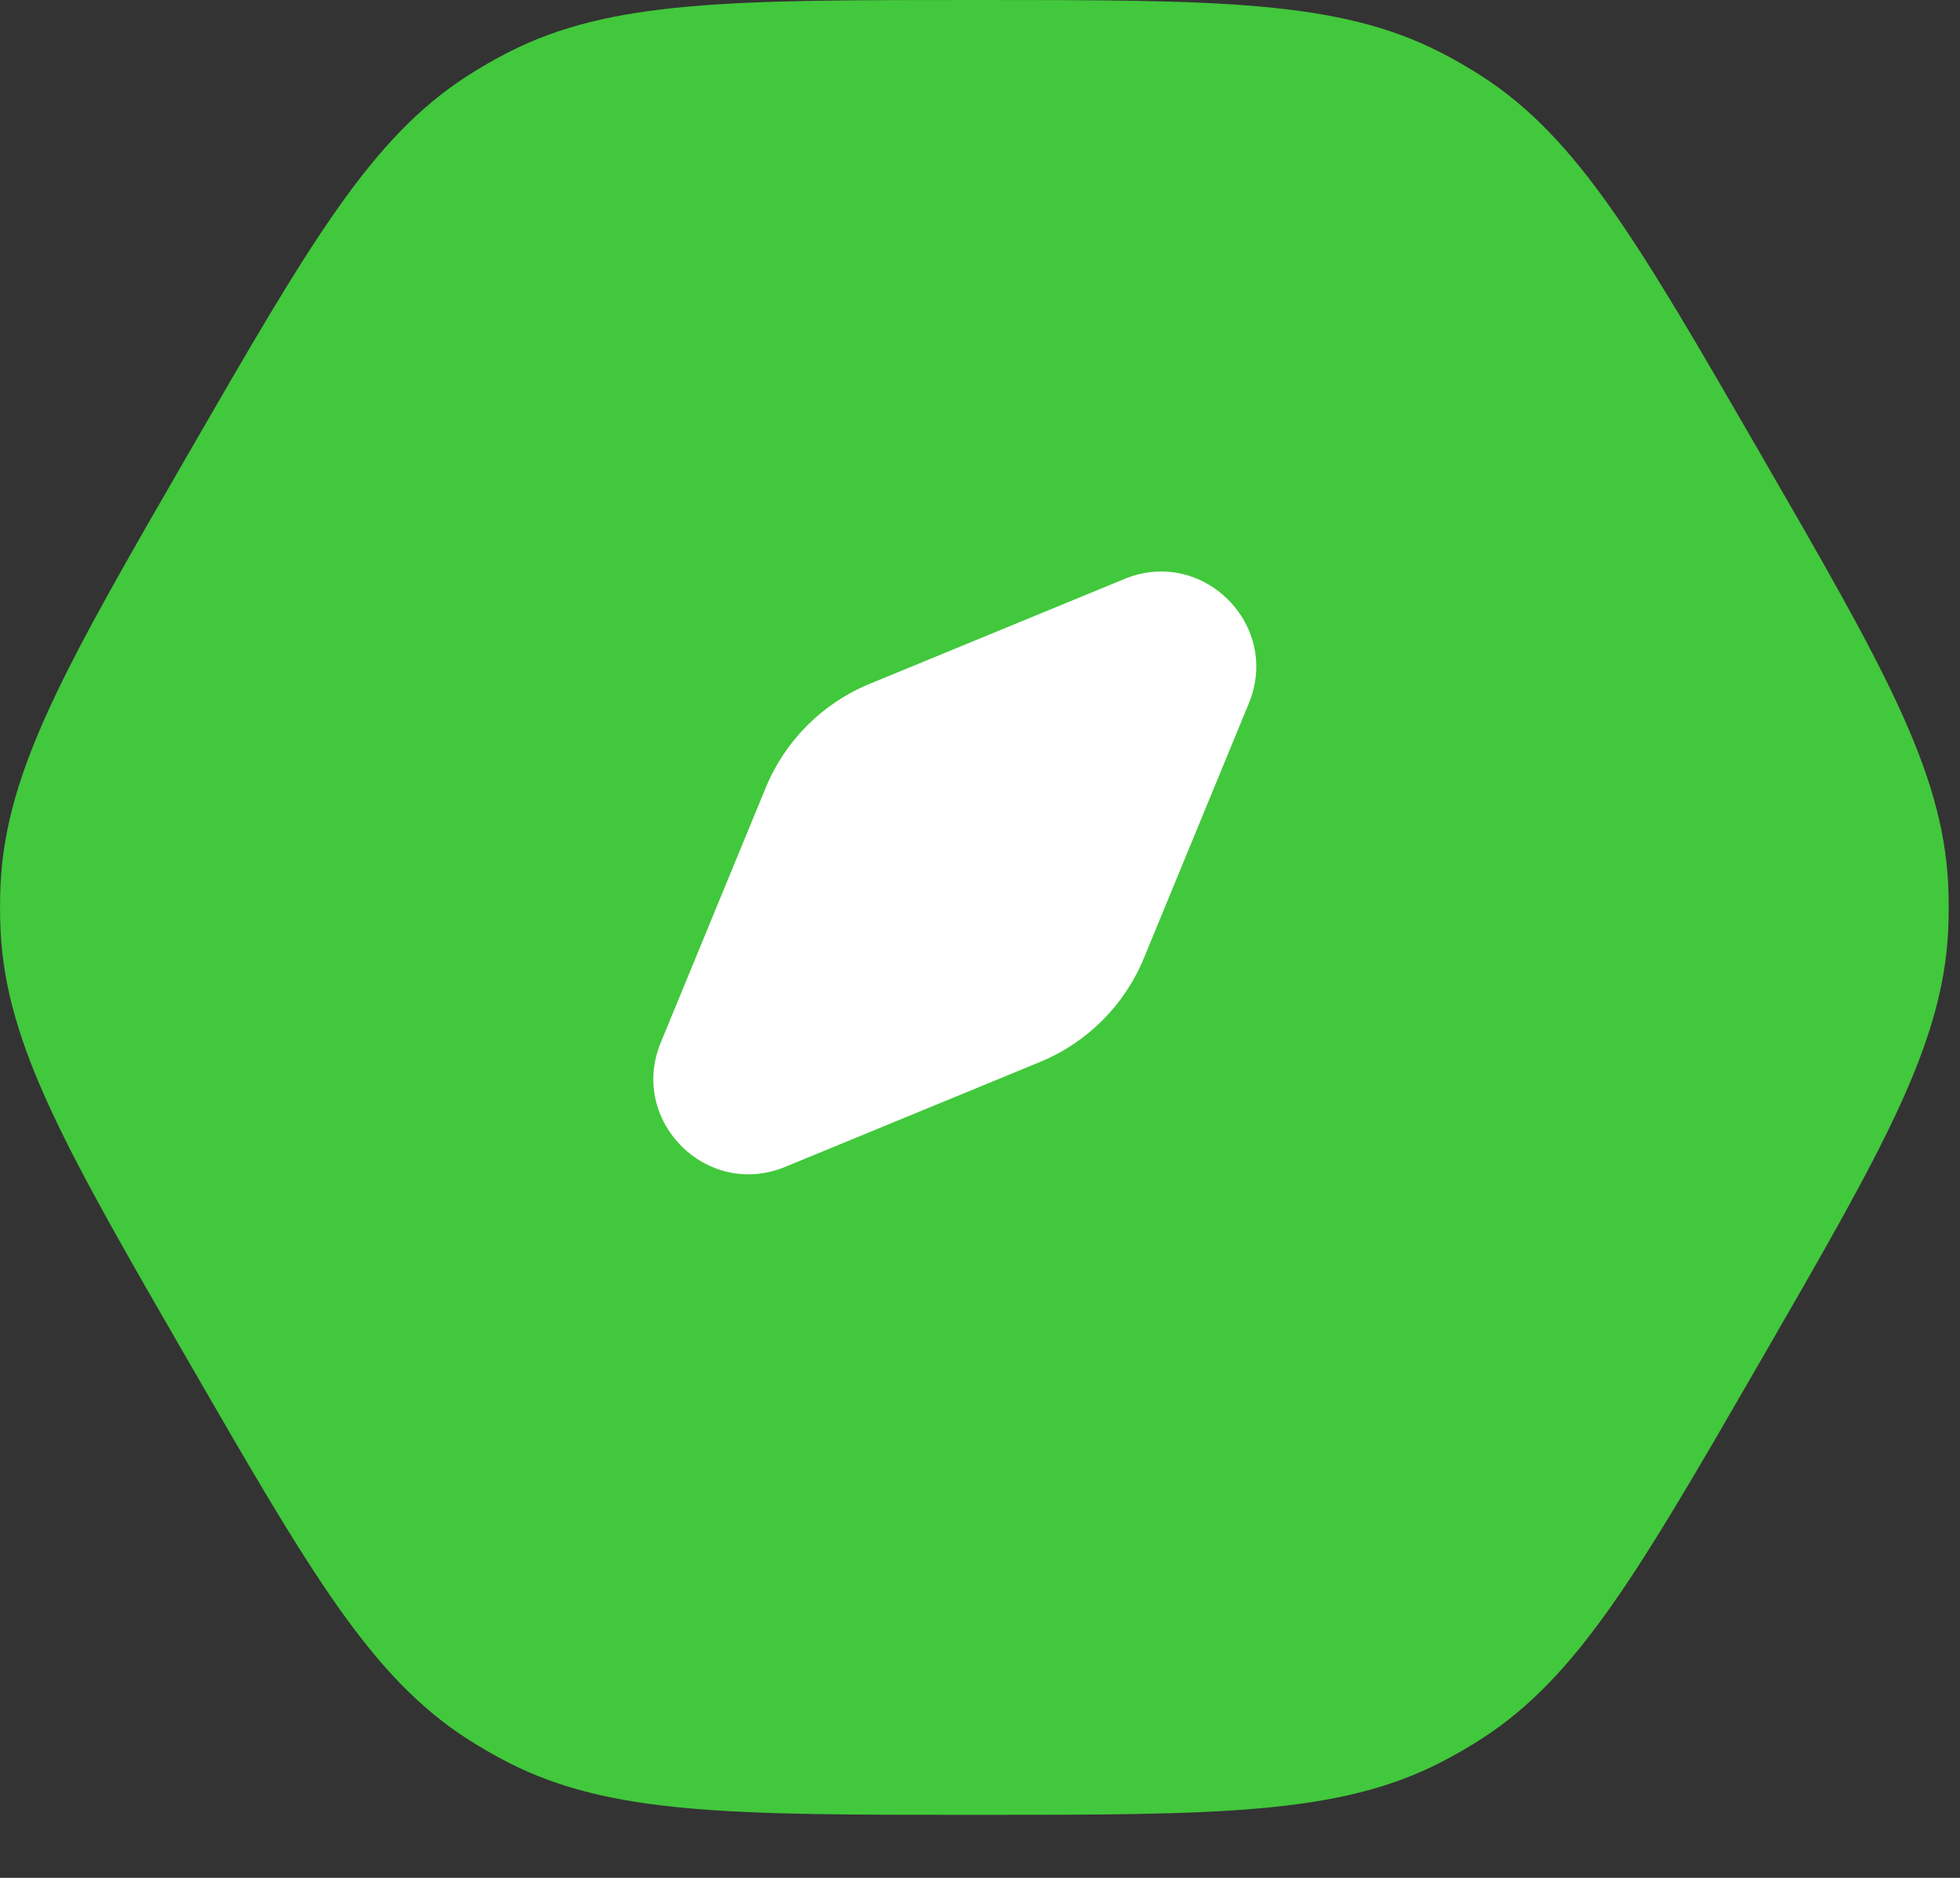 <svg width="24" height="23" viewBox="0 0 24 23" fill="none" xmlns="http://www.w3.org/2000/svg">
<rect x="0" y="0" width="24" height="23" fill="#333333" stroke="none"/>
<path d="M21.556 5.557C23.042 8.131 23.785 9.418 23.855 10.825C23.864 11.018 23.864 11.21 23.855 11.403C23.785 12.81 23.042 14.097 21.556 16.671C20.07 19.245 19.327 20.532 18.143 21.296C17.981 21.4 17.814 21.497 17.642 21.585C16.389 22.228 14.903 22.228 11.931 22.228C8.959 22.228 7.473 22.228 6.22 21.585C6.048 21.497 5.881 21.4 5.719 21.296C4.535 20.532 3.792 19.245 2.306 16.671C0.82 14.097 0.077 12.81 0.007 11.403C-0.002 11.21 -0.002 11.018 0.007 10.825C0.077 9.418 0.82 8.131 2.306 5.557C3.792 2.983 4.535 1.696 5.719 0.932C5.881 0.828 6.048 0.731 6.22 0.643C7.473 -1.19209e-07 8.959 -1.29786e-07 11.931 1.16693e-10C14.903 1.30019e-07 16.389 2.38419e-07 17.642 0.643C17.814 0.731 17.981 0.828 18.143 0.932C19.327 1.696 20.07 2.983 21.556 5.557Z" fill="#42C83C"/>
<path d="M9.616 10.069C9.853 9.493 10.31 9.036 10.886 8.799L14.008 7.513C14.967 7.119 15.926 8.078 15.531 9.036L14.245 12.159C14.009 12.735 13.552 13.192 12.976 13.429L9.853 14.715C8.894 15.109 7.935 14.15 8.33 13.192L9.616 10.069Z" fill="#42C83C"/>
<path d="M9.377 9.646C9.614 9.071 10.071 8.614 10.646 8.377L13.769 7.091C14.728 6.696 15.687 7.655 15.292 8.614L14.006 11.737C13.769 12.312 13.312 12.769 12.737 13.006L9.614 14.292C8.655 14.687 7.696 13.728 8.091 12.769L9.377 9.646Z" fill="white"/>
</svg>
